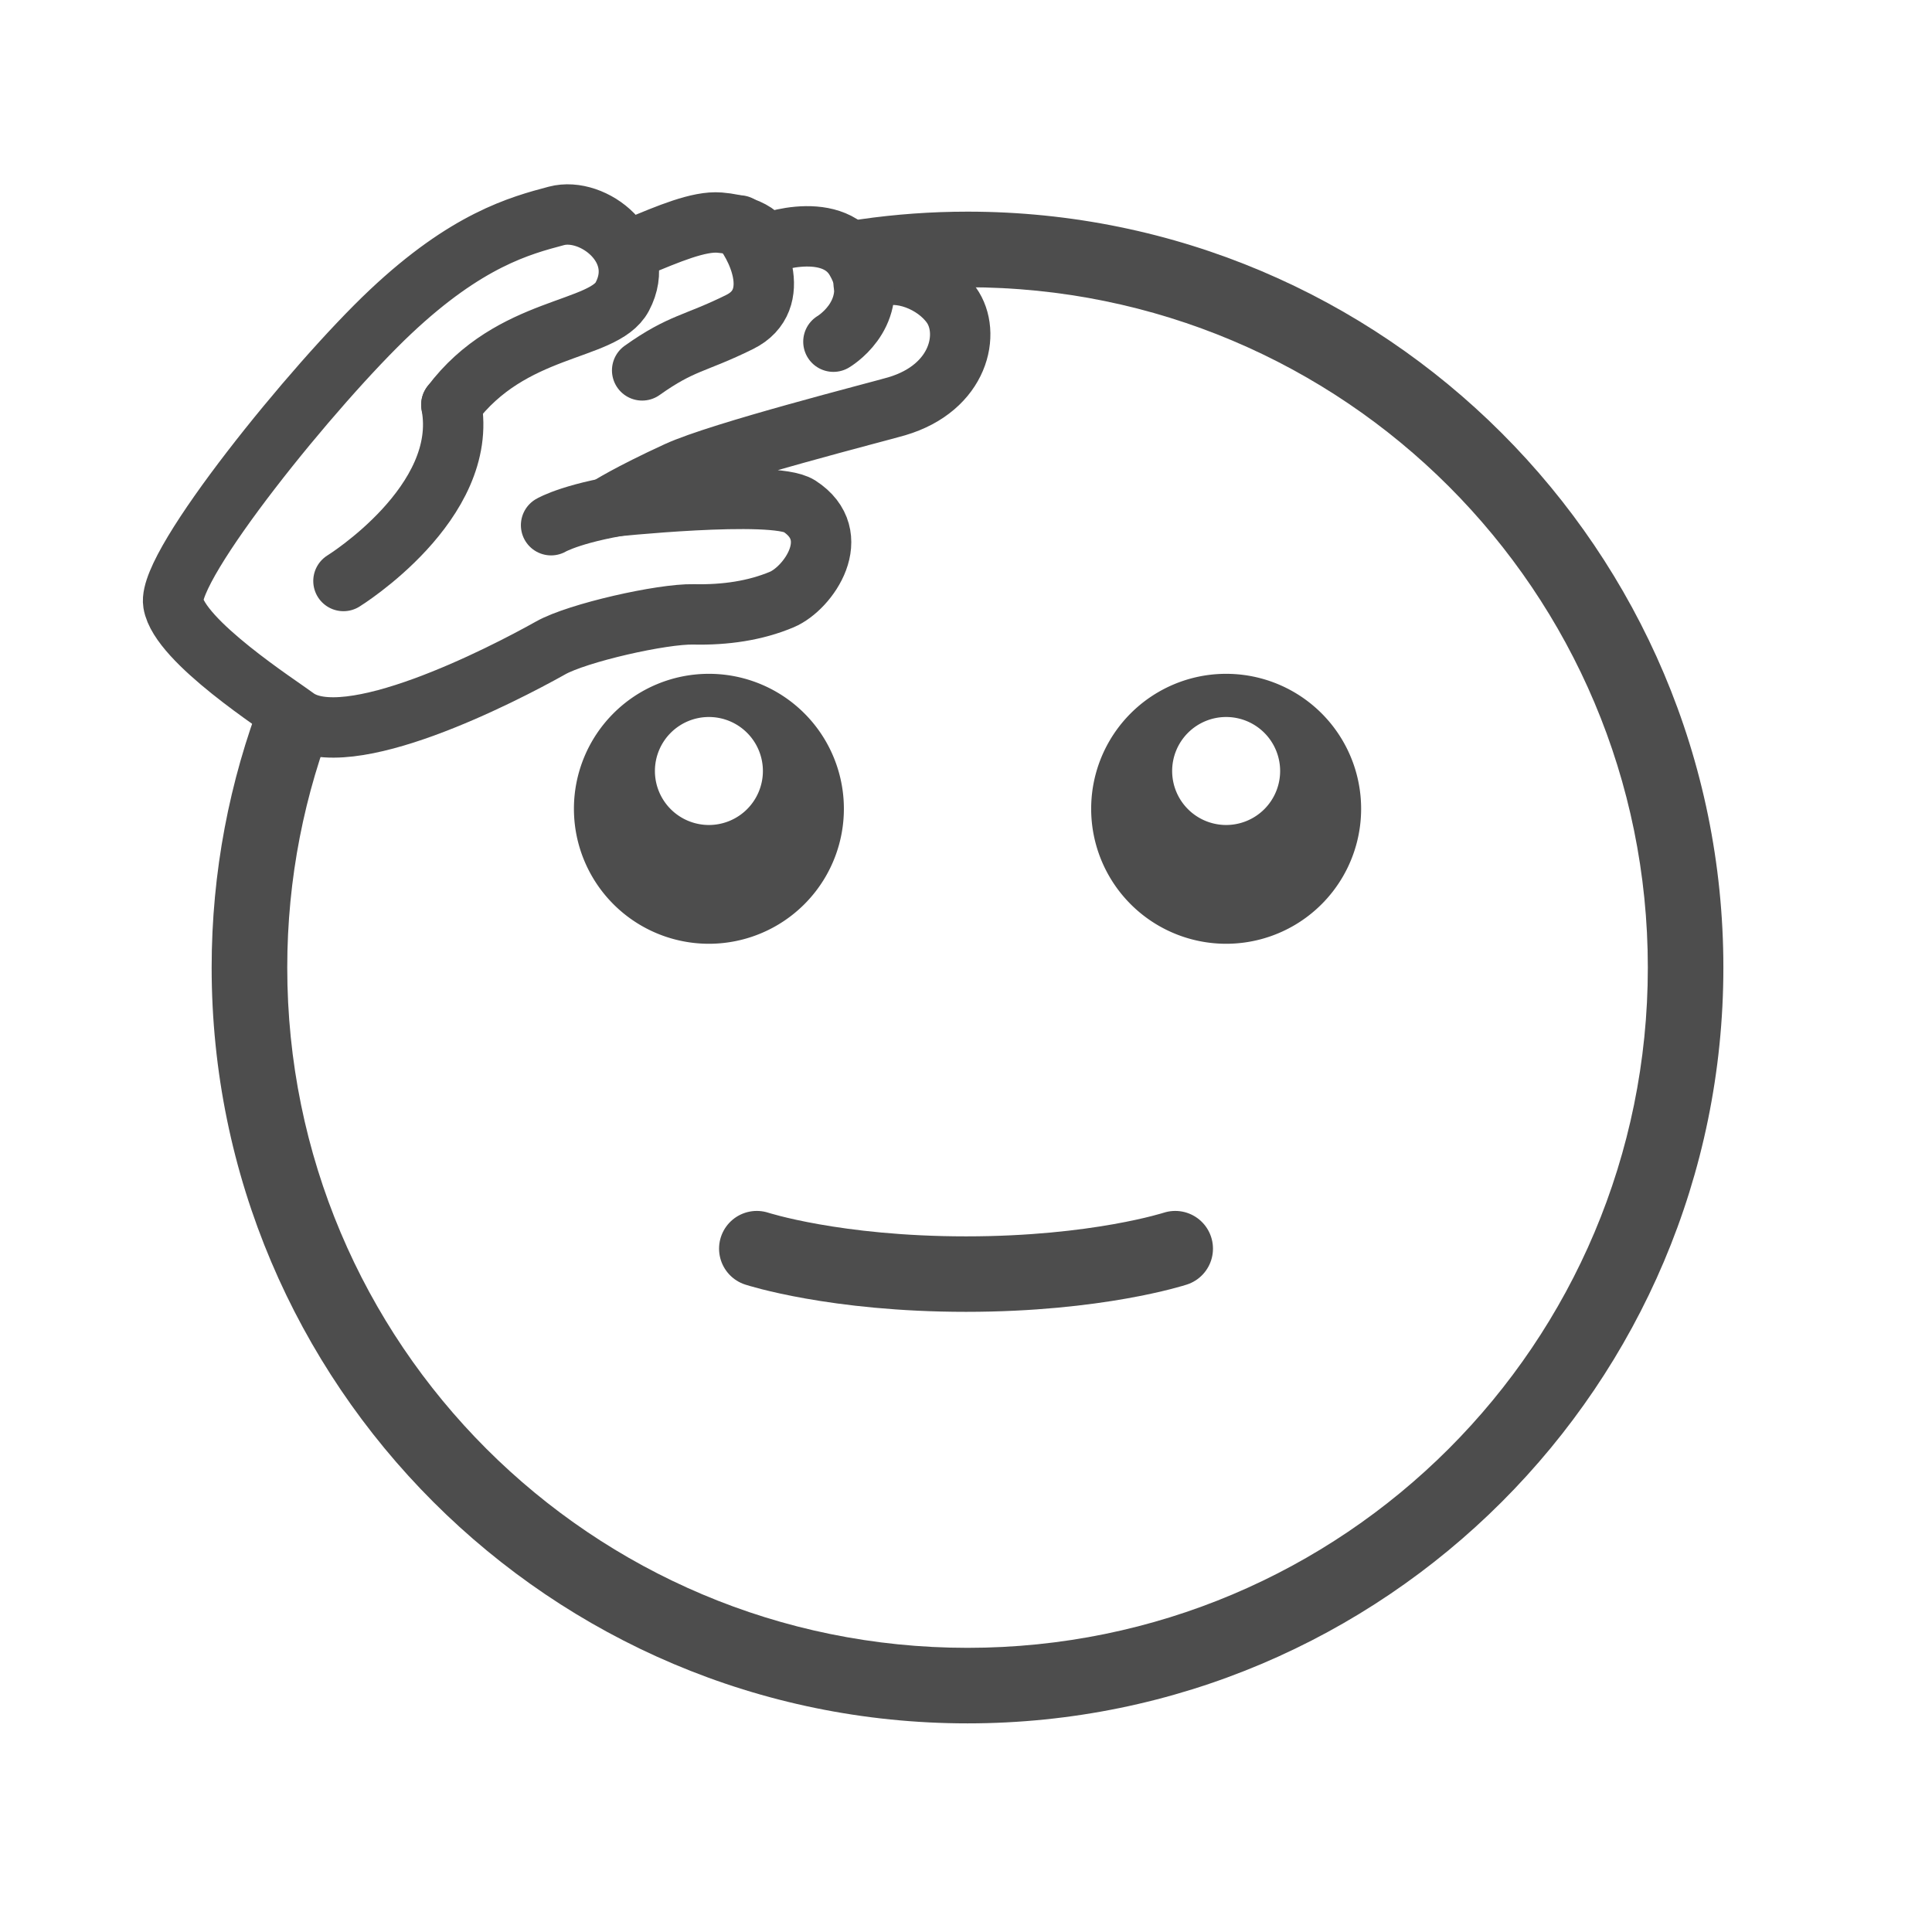 <?xml version="1.0" encoding="UTF-8" standalone="no"?>
<svg
   sodipodi:docname="1FAE1_plain.svg"
   inkscape:version="1.1 (c68e22c387, 2021-05-23)"
   id="svg8"
   version="1.1"
   viewBox="0 0 67.733 67.733"
   height="256"
   width="256"
   xmlns:inkscape="http://www.inkscape.org/namespaces/inkscape"
   xmlns:sodipodi="http://sodipodi.sourceforge.net/DTD/sodipodi-0.dtd"
   xmlns="http://www.w3.org/2000/svg"
   xmlns:svg="http://www.w3.org/2000/svg"
   xmlns:rdf="http://www.w3.org/1999/02/22-rdf-syntax-ns#"
   xmlns:cc="http://creativecommons.org/ns#"
   xmlns:dc="http://purl.org/dc/elements/1.1/">
  <defs
     id="defs2" />
  <sodipodi:namedview
     inkscape:snap-object-midpoints="false"
     units="px"
     inkscape:window-maximized="0"
     inkscape:window-y="27"
     inkscape:window-x="238"
     inkscape:window-height="1020"
     inkscape:window-width="1544"
     showgrid="false"
     inkscape:document-rotation="0"
     inkscape:current-layer="layer1"
     inkscape:document-units="px"
     inkscape:cy="91.428571"
     inkscape:cx="142.67857"
     inkscape:zoom="2.8"
     inkscape:pageshadow="2"
     inkscape:pageopacity="0.0"
     borderopacity="1.0"
     bordercolor="#666666"
     pagecolor="#ffffff"
     id="base"
     inkscape:pagecheckerboard="0" />
  <g
     id="layer1"
     inkscape:groupmode="layer"
     inkscape:label="Layer 1">
    <path
       id="path833"
       style="color:#000000;fill:#4d4d4d;stroke-width:3.78;stroke-linecap:round;stroke-linejoin:round;-inkscape-stroke:none"
       d="M 128.002 28 C 118.382 28 109.088 29.39 100.279 31.934 C 100.573 32.442 100.695 32.82 100.695 32.82 C 107.513 30.798 111.028 30.056 113.062 32.648 C 115.097 35.241 113.054 38.062 116.105 36.812 C 118.155 35.973 121.56 36.739 123.834 38.107 C 125.216 38.045 126.604 38.002 128.002 38.002 C 177.767 38.002 218.002 78.237 218.002 128.002 C 218.002 177.767 177.767 218.002 128.002 218.002 C 78.237 218.002 38.002 177.767 38.002 128.002 C 38.002 116.195 40.29 104.936 44.41 94.611 C 41.708 95.127 39.742 95.331 39.162 95.062 C 38.434 94.726 36.694 93.62 34.656 92.168 C 30.372 103.299 28 115.374 28 128.002 C 28 183.171 72.833 227.996 128.002 227.996 C 183.171 227.996 227.996 183.171 227.996 128.002 C 227.996 72.833 183.171 28 128.002 28 z "
       transform="scale(0.265)" />
    <path
       id="path835"
       style="fill:#4d4d4d;fill-opacity:1;stroke:none;stroke-width:3.846;stroke-linecap:round;stroke-linejoin:round;stroke-miterlimit:4;stroke-dasharray:none;stroke-opacity:1"
       d="M 93.785 89.143 A 17.857 17.857 0 0 0 75.928 107 A 17.857 17.857 0 0 0 93.785 124.857 A 17.857 17.857 0 0 0 111.643 107 A 17.857 17.857 0 0 0 93.785 89.143 z M 93.785 94.857 A 7.143 7.143 0 0 1 100.928 102 A 7.143 7.143 0 0 1 93.785 109.143 A 7.143 7.143 0 0 1 86.643 102 A 7.143 7.143 0 0 1 93.785 94.857 z "
       transform="scale(0.265)" />
    <path
       id="path835-3"
       style="fill:#4d4d4d;fill-opacity:1;stroke:none;stroke-width:3.846;stroke-linecap:round;stroke-linejoin:round;stroke-miterlimit:4;stroke-dasharray:none;stroke-opacity:1"
       d="M 162.215 89.143 A 17.857 17.857 0 0 0 144.357 107 A 17.857 17.857 0 0 0 162.215 124.857 A 17.857 17.857 0 0 0 180.072 107 A 17.857 17.857 0 0 0 162.215 89.143 z M 162.215 94.857 A 7.143 7.143 0 0 1 169.357 102 A 7.143 7.143 0 0 1 162.215 109.143 A 7.143 7.143 0 0 1 155.072 102 A 7.143 7.143 0 0 1 162.215 94.857 z "
       transform="scale(0.265)" />
    <path
       sodipodi:nodetypes="czc"
       id="path902-3-0"
       style="fill:none;fill-opacity:1;stroke:#4d4d4d;stroke-width:2.646;stroke-linecap:round;stroke-linejoin:round;stroke-miterlimit:4;stroke-dasharray:none;stroke-opacity:1"
       d="m 41.202,43.776 c 0,0 -2.732,0.892 -7.335,0.892 -4.603,0 -7.335,-0.892 -7.335,-0.892" />
    <path
       style="fill:none;fill-opacity:1;stroke:#4d4d4d;stroke-width:2.117;stroke-linecap:round;stroke-linejoin:round;stroke-miterlimit:4;stroke-dasharray:none;stroke-opacity:1;stop-color:#000000"
       d="m 22.303,8.67 c 1.132,-0.475 2.199,-0.926 2.924,-0.866 1.314,0.108 1.742,0.749 1.415,0.88 -0.045,-0.109 2.496,-1.058 3.36,0.43 0.586,1.009 -0.091,0.957 0.717,0.627 0.807,-0.331 2.047,0.134 2.636,0.957 0.692,0.967 0.29,2.892 -1.914,3.545 -0.632,0.187 -6.179,1.593 -7.7,2.293 -1.721,0.792 -2.405,1.238 -2.405,1.238 0,0 5.778,-0.617 6.685,-0.032 1.613,1.04 0.319,2.884 -0.611,3.276 -0.93,0.392 -1.987,0.546 -3.093,0.521 -1.107,-0.025 -4.065,0.644 -5.012,1.176 -1.702,0.955 -7.171,3.768 -8.943,2.438 -0.561,-0.421 -4.075,-2.673 -4.288,-4.006 -0.213,-1.333 4.944,-7.699 7.618,-10.217 2.673,-2.518 4.532,-3.021 5.815,-3.361 1.283,-0.34 3.211,1.134 2.309,2.832 -0.667,1.255 -3.885,0.977 -5.991,3.79"
       id="path5018"
       sodipodi:nodetypes="cscszssscsszsszzzsc" />
    <path
       style="fill:none;fill-opacity:1;stroke:#4d4d4d;stroke-width:2.117;stroke-linecap:round;stroke-linejoin:round;stroke-miterlimit:4;stroke-dasharray:none;stroke-opacity:1;stop-color:#000000"
       d="m 15.823,14.191 c 0.651,3.436 -3.782,6.178 -3.782,6.178"
       id="path10154"
       sodipodi:nodetypes="cc" />
    <path
       style="fill:none;fill-opacity:1;stroke:#4d4d4d;stroke-width:2.117;stroke-linecap:round;stroke-linejoin:round;stroke-miterlimit:4;stroke-dasharray:none;stroke-opacity:1;stop-color:#000000"
       d="m 25.922,7.904 c 0.579,0.614 1.59,2.602 0.01,3.384 -1.58,0.782 -2.027,0.707 -3.419,1.697"
       id="path10271"
       sodipodi:nodetypes="czc" />
    <path
       style="fill:none;fill-opacity:1;stroke:#4d4d4d;stroke-width:2.117;stroke-linecap:round;stroke-linejoin:round;stroke-miterlimit:4;stroke-dasharray:none;stroke-opacity:1;stop-color:#000000"
       d="M 30.196,9.452 C 30.717,11.101 29.218,11.979 29.218,11.979"
       id="path10478"
       sodipodi:nodetypes="cc" />
    <path
       style="fill:none;fill-opacity:1;stroke:#4d4d4d;stroke-width:2.117;stroke-linecap:round;stroke-linejoin:round;stroke-miterlimit:4;stroke-dasharray:none;stroke-opacity:1;stop-color:#000000"
       d="m 22.438,17.62 c -2.3,0.306 -3.118,0.793 -3.118,0.793"
       id="path10768"
       sodipodi:nodetypes="cc" />
  </g>
</svg>
